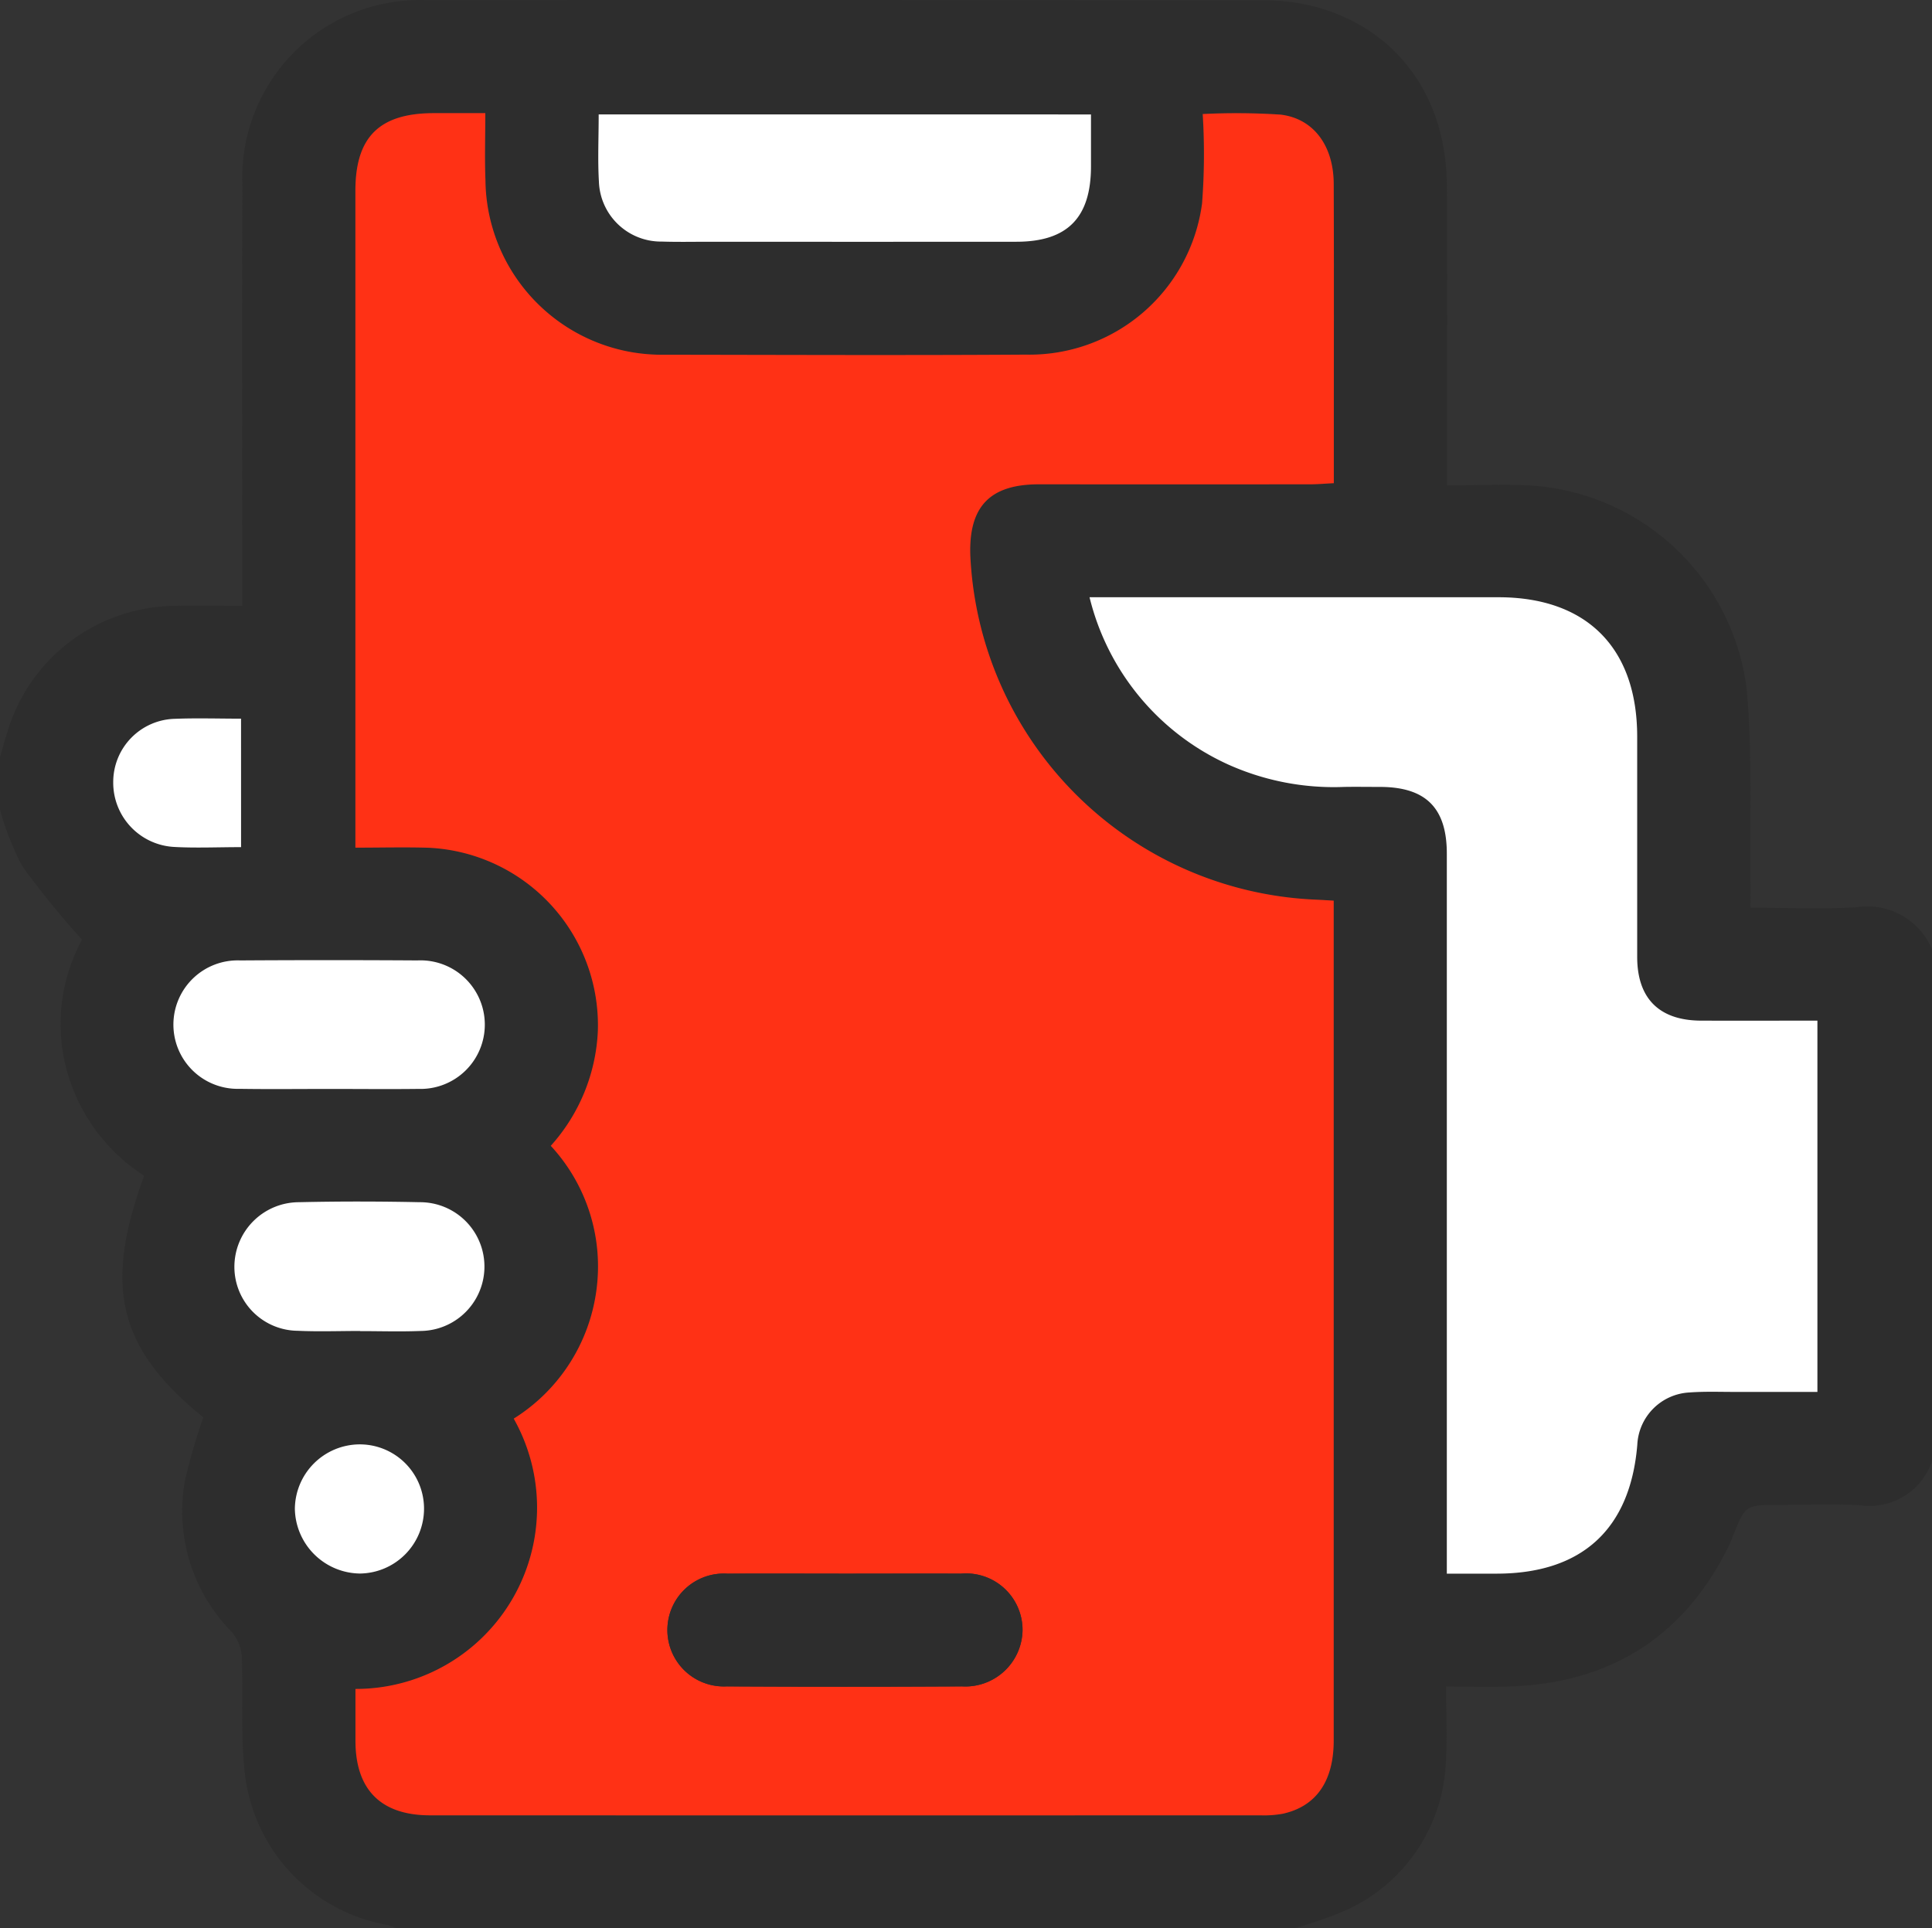 <svg xmlns="http://www.w3.org/2000/svg" width="108.81" height="108.613" viewBox="0 0 108.81 108.613">
  <rect x="0" y="0" width="108.81" height="108.613" fill="#333333" stroke="none"/>
  <g id="Component_27_1" data-name="Component 27 – 1" transform="translate(0 0)">
    <path id="Path_1151" data-name="Path 1151" d="M207.81-41.071v28.849a3.726,3.726,0,0,1-4.092,2.469c-1.482-.078-2.971-.016-4.458-.016-1.964,0-1.964,0-2.661,1.755-.078.2-.153.4-.247.584C193.808-2.284,189.627.3,183.914.462c-1.113.032-2.227,0-3.471,0,0,1.541.081,2.919-.015,4.284a9.565,9.565,0,0,1-5.565,8.287,23.014,23.014,0,0,1-2.968,1.045h-50.58a3.017,3.017,0,0,0-.48-.186,9.785,9.785,0,0,1-8.06-8.68c-.228-2.132-.069-4.3-.16-6.454a2.345,2.345,0,0,0-.561-1.368,9.689,9.689,0,0,1-2.649-8.472,31.792,31.792,0,0,1,1.047-3.616c-4.782-3.881-5.641-7.329-3.332-13.611a10.261,10.261,0,0,1-4.4-6.094,9.927,9.927,0,0,1,.9-7.2,50.615,50.615,0,0,1-3.351-4.117A15.932,15.932,0,0,1,99-48.92v-2.97c.168-.568.321-1.14.506-1.7A9.938,9.938,0,0,1,108.6-60.4c1.326-.046,2.654-.007,4.045-.007v-1.36c0-7.459-.018-14.918.006-22.377a10,10,0,0,1,10.369-10.378q23.587-.017,47.173.012a11.26,11.26,0,0,1,2.932.372c4.561,1.252,7.337,5.054,7.362,10.054.026,5.161.006,10.322.007,15.483v1.408c1.7,0,3.25-.082,4.793.014a13.1,13.1,0,0,1,12.084,11.438c.337,3.647.162,7.342.215,11.015.006.411,0,.823,0,1.321,2.067,0,4.011.087,5.945-.024A3.958,3.958,0,0,1,207.81-41.071Zm-33.7-2.733c-.46-.026-.773-.044-1.085-.06a20.338,20.338,0,0,1-19.39-19.413c-.085-2.734,1.115-3.976,3.863-3.978q7.65-.007,15.3,0c.408,0,.816-.038,1.311-.063v-3.071c0-4.6.011-9.192-.006-13.788-.008-2.133-1.122-3.675-2.993-3.9a38.375,38.375,0,0,0-4.385-.033,36.439,36.439,0,0,1-.036,5.034,9.808,9.808,0,0,1-9.947,8.517c-6.765.043-13.53.014-20.3.006a10.2,10.2,0,0,1-1.8-.131A9.934,9.934,0,0,1,126.34-84.4c-.048-1.227-.007-2.457-.007-3.76h-2.894c-3.069,0-4.422,1.337-4.423,4.375q0,17.872,0,35.743v1.252c1.462,0,2.8-.036,4.135.006a10.008,10.008,0,0,1,9.52,10.334A10.349,10.349,0,0,1,130.02-30a10,10,0,0,1,2.566,8.166,10.1,10.1,0,0,1-4.653,7.2A10.212,10.212,0,0,1,119.016.6c0,.978,0,1.963,0,2.947.012,2.743,1.447,4.171,4.205,4.171q23.377,0,46.753,0a5.963,5.963,0,0,0,1.266-.089c1.883-.414,2.87-1.832,2.87-4.126q.006-23.121,0-46.243ZM160.364-60.892a13.99,13.99,0,0,0,7.835,9.434,14.51,14.51,0,0,0,6.508,1.25c.673-.012,1.346,0,2.019,0,2.572.005,3.759,1.179,3.76,3.761q.008,19.568,0,39.136V-5.9H183.3c4.8,0,7.525-2.5,7.918-7.257a3.1,3.1,0,0,1,2.94-2.948c.846-.063,1.7-.029,2.549-.031,1.55,0,3.1,0,4.655,0V-37.041c-2.231,0-4.388,0-6.544,0-2.357-.006-3.6-1.241-3.606-3.593-.007-4.136,0-8.272,0-12.409,0-4.991-2.839-7.843-7.819-7.846q-10.838-.008-21.676,0Zm.08-27.193H132.718c0,1.314-.058,2.552.013,3.783a3.5,3.5,0,0,0,3.539,3.379c.884.029,1.77.01,2.656.01q8.659,0,17.319,0c2.865,0,4.194-1.348,4.2-4.235C160.446-86.1,160.444-87.054,160.444-88.085ZM117.579-33.2c1.664,0,3.328.018,4.992,0a3.6,3.6,0,0,0,3.731-3.644,3.606,3.606,0,0,0-3.789-3.592q-4.992-.026-9.984,0a3.636,3.636,0,0,0-3.741,3.649,3.617,3.617,0,0,0,3.693,3.583C114.18-33.178,115.88-33.2,117.579-33.2Zm1.7,13.632v.006c1.132,0,2.266.037,3.4-.008a3.6,3.6,0,0,0,3.634-3.636,3.613,3.613,0,0,0-3.67-3.616c-2.264-.046-4.53-.049-6.793,0a3.643,3.643,0,0,0-3.645,3.65,3.6,3.6,0,0,0,3.575,3.592C116.938-19.522,118.107-19.566,119.275-19.566Zm-6.7-27.251v-7.236c-1.288,0-2.515-.04-3.739.009a3.562,3.562,0,0,0-3.459,3.565,3.624,3.624,0,0,0,3.4,3.649C110-46.759,111.237-46.817,112.576-46.817ZM122.883-9.557a3.618,3.618,0,0,0-3.635-3.619,3.664,3.664,0,0,0-3.639,3.637A3.711,3.711,0,0,0,119.265-5.9,3.653,3.653,0,0,0,122.883-9.557Z" transform="translate(-99 94.531)" fill="#2d2d2d"/>
    <path id="Path_1152" data-name="Path 1152" d="M224.731-27.7v1.06q0,23.121,0,46.243c0,2.294-.987,3.712-2.87,4.126a5.963,5.963,0,0,1-1.266.089q-23.377.006-46.753,0c-2.758,0-4.193-1.429-4.205-4.171,0-.984,0-1.969,0-2.947A10.212,10.212,0,0,0,178.55,1.475a10.1,10.1,0,0,0,4.653-7.2,10,10,0,0,0-2.566-8.166,10.349,10.349,0,0,0,2.651-6.454,10.008,10.008,0,0,0-9.52-10.334c-1.335-.042-2.673-.006-4.135-.006v-1.252q0-17.871,0-35.743c0-3.038,1.354-4.374,4.423-4.375h2.894c0,1.3-.041,2.533.007,3.76a9.934,9.934,0,0,0,8.314,9.716,10.2,10.2,0,0,0,1.8.131c6.765.008,13.53.038,20.3-.006a9.808,9.808,0,0,0,9.947-8.517,36.442,36.442,0,0,0,.036-5.034,38.373,38.373,0,0,1,4.385.033c1.872.224,2.985,1.766,2.993,3.9.017,4.6.006,9.192.006,13.788v3.071c-.5.025-.9.062-1.311.063q-7.651.006-15.3,0c-2.749,0-3.948,1.244-3.863,3.978a20.338,20.338,0,0,0,19.39,19.413C223.958-27.746,224.27-27.727,224.731-27.7ZM197.274,10.206c-2.226,0-4.453-.013-6.679,0a3.18,3.18,0,1,0-.051,6.349q6.626.043,13.253,0a3.223,3.223,0,0,0,3.411-3.165,3.183,3.183,0,0,0-3.465-3.186C201.586,10.2,199.43,10.206,197.274,10.206Z" transform="translate(-149.617 78.428)" fill="#ff3115"/>
    <path id="Path_1153" data-name="Path 1153" d="M315.559,24.181h1.348q10.838,0,21.676,0c4.98,0,7.816,2.855,7.819,7.846,0,4.136,0,8.273,0,12.409,0,2.352,1.249,3.587,3.606,3.593,2.157.006,4.313,0,6.544,0V68.94c-1.555,0-3.105,0-4.655,0-.85,0-1.7-.032-2.549.031a3.1,3.1,0,0,0-2.94,2.948c-.393,4.753-3.121,7.253-7.918,7.257h-2.809V77.761q0-19.568,0-39.136c0-2.583-1.188-3.756-3.76-3.761-.673,0-1.346-.011-2.019,0a14.51,14.51,0,0,1-6.508-1.25A13.99,13.99,0,0,1,315.559,24.181Z" transform="translate(-254.196 9.458)" fill="#fff"/>
    <path id="Path_1154" data-name="Path 1154" d="M245.664-71.782c0,1.031,0,1.983,0,2.935-.005,2.887-1.334,4.233-4.2,4.235q-8.659.006-17.319,0c-.885,0-1.772.019-2.656-.01A3.5,3.5,0,0,1,217.951-68c-.072-1.231-.013-2.469-.013-3.783Z" transform="translate(-184.22 78.228)" fill="#fff"/>
    <path id="Path_1155" data-name="Path 1155" d="M142.333,103.575c-1.7,0-3.4.02-5.1-.006a3.618,3.618,0,1,1,.048-7.232q4.992-.031,9.984,0a3.621,3.621,0,1,1,.058,7.236C145.661,103.593,144,103.575,142.333,103.575Z" transform="translate(-123.755 -42.242)" fill="#fff"/>
    <path id="Path_1156" data-name="Path 1156" d="M152.652,151.592c-1.168,0-2.337.043-3.5-.01a3.6,3.6,0,0,1-3.575-3.592,3.643,3.643,0,0,1,3.645-3.65c2.263-.052,4.529-.048,6.793,0a3.626,3.626,0,1,1,.036,7.252c-1.13.045-2.264.008-3.4.008Z" transform="translate(-132.376 -76.627)" fill="#fff"/>
    <path id="Path_1157" data-name="Path 1157" d="M128.706,55.518c-1.339,0-2.573.058-3.8-.013a3.624,3.624,0,0,1-3.4-3.649,3.562,3.562,0,0,1,3.459-3.565c1.224-.049,2.452-.009,3.739-.009Z" transform="translate(-115.129 -7.804)" fill="#fff"/>
    <path id="Path_1158" data-name="Path 1158" d="M164.888,196.194a3.653,3.653,0,0,1-3.618,3.654,3.711,3.711,0,0,1-3.656-3.637,3.664,3.664,0,0,1,3.639-3.637A3.618,3.618,0,0,1,164.888,196.194Z" transform="translate(-141.007 -111.221)" fill="#fff"/>
    <path id="Path_1159" data-name="Path 1159" d="M241.71,218.256c2.156,0,4.312-.011,6.467,0a3.183,3.183,0,0,1,3.465,3.186,3.223,3.223,0,0,1-3.41,3.165q-6.626.036-13.253,0a3.18,3.18,0,1,1,.051-6.349C237.257,218.243,239.483,218.256,241.71,218.256Z" transform="translate(-194.053 -129.622)" fill="#2d2d2d"/>
  </g>
</svg>
